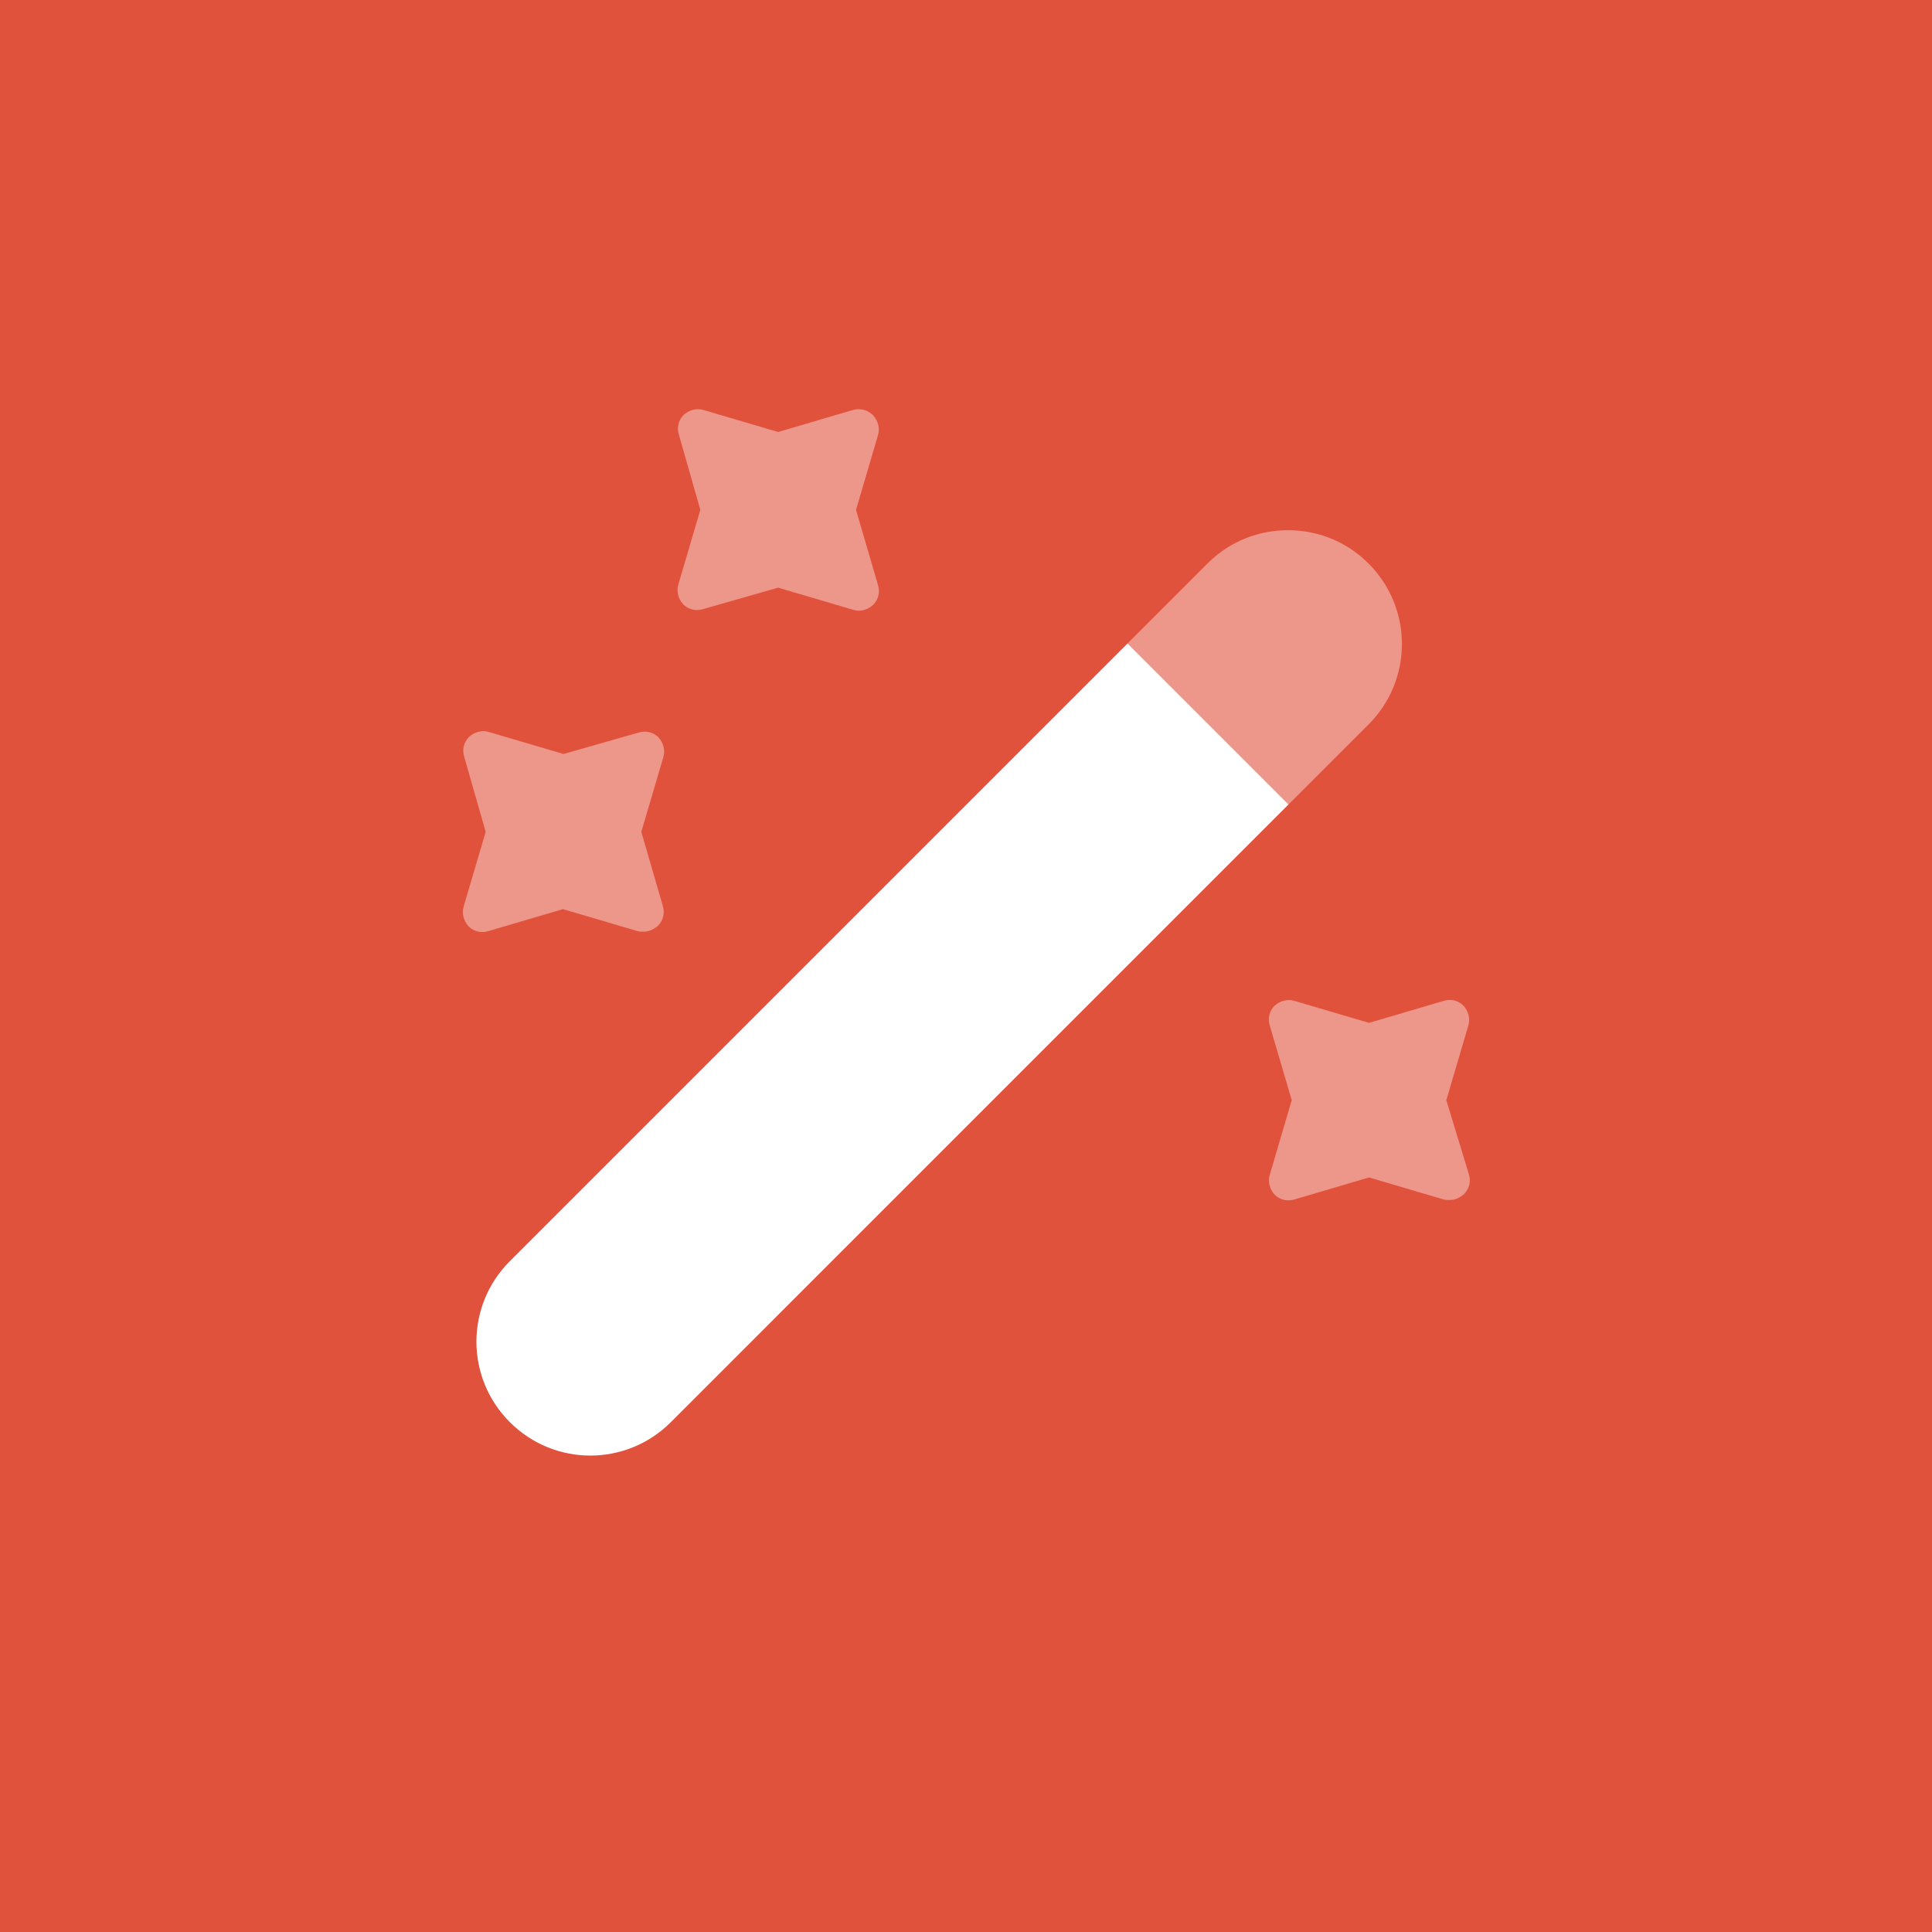 <svg width="48" height="48" viewBox="0 0 48 48" fill="none" xmlns="http://www.w3.org/2000/svg">
<rect width="48" height="48" fill="#E1523D"/>
<path d="M34 18L32.013 19.987L28.013 15.987L30 14C30.56 13.44 31.28 13.173 32 13.173C32.72 13.173 33.44 13.44 34 14C35.107 15.107 35.107 16.893 34 18Z" fill="#ED978B"/>
<path d="M32.013 19.987L16.667 35.333C15.56 36.44 13.773 36.44 12.667 35.333C11.56 34.227 11.56 32.44 12.667 31.333L28.013 15.987L32.013 19.987Z" fill="white"/>
<path d="M21.267 12.667L21.813 10.813C21.867 10.64 21.813 10.453 21.693 10.32C21.573 10.187 21.36 10.133 21.187 10.187L19.333 10.733L17.48 10.187C17.307 10.133 17.12 10.187 16.987 10.307C16.853 10.44 16.813 10.627 16.867 10.8L17.4 12.667L16.853 14.52C16.8 14.693 16.853 14.88 16.973 15.013C17.107 15.147 17.293 15.187 17.467 15.133L19.333 14.6L21.187 15.147C21.24 15.16 21.28 15.173 21.333 15.173C21.467 15.173 21.587 15.12 21.693 15.027C21.827 14.893 21.867 14.707 21.813 14.533L21.267 12.667Z" fill="#ED978B"/>
<path d="M15.933 20.667L16.48 18.813C16.533 18.64 16.48 18.453 16.36 18.32C16.227 18.187 16.04 18.147 15.867 18.2L14 18.733L12.147 18.187C11.973 18.133 11.787 18.187 11.653 18.307C11.52 18.44 11.48 18.627 11.533 18.8L12.067 20.667L11.52 22.52C11.467 22.693 11.52 22.88 11.64 23.013C11.773 23.147 11.96 23.187 12.133 23.133L13.987 22.587L15.84 23.133C15.88 23.147 15.933 23.147 15.987 23.147C16.12 23.147 16.24 23.093 16.347 23C16.48 22.867 16.52 22.68 16.467 22.507L15.933 20.667Z" fill="#ED978B"/>
<path d="M35.933 27.333L36.48 25.48C36.533 25.307 36.48 25.12 36.36 24.987C36.227 24.853 36.04 24.813 35.867 24.867L34.013 25.413L32.16 24.867C31.987 24.813 31.8 24.867 31.667 24.987C31.533 25.12 31.493 25.307 31.547 25.48L32.093 27.333L31.547 29.187C31.493 29.36 31.547 29.547 31.667 29.68C31.8 29.813 31.987 29.853 32.16 29.8L34.013 29.253L35.867 29.8C35.907 29.813 35.96 29.813 36.013 29.813C36.147 29.813 36.267 29.76 36.373 29.667C36.507 29.533 36.547 29.347 36.493 29.173L35.933 27.333Z" fill="#ED978B"/>
</svg>

